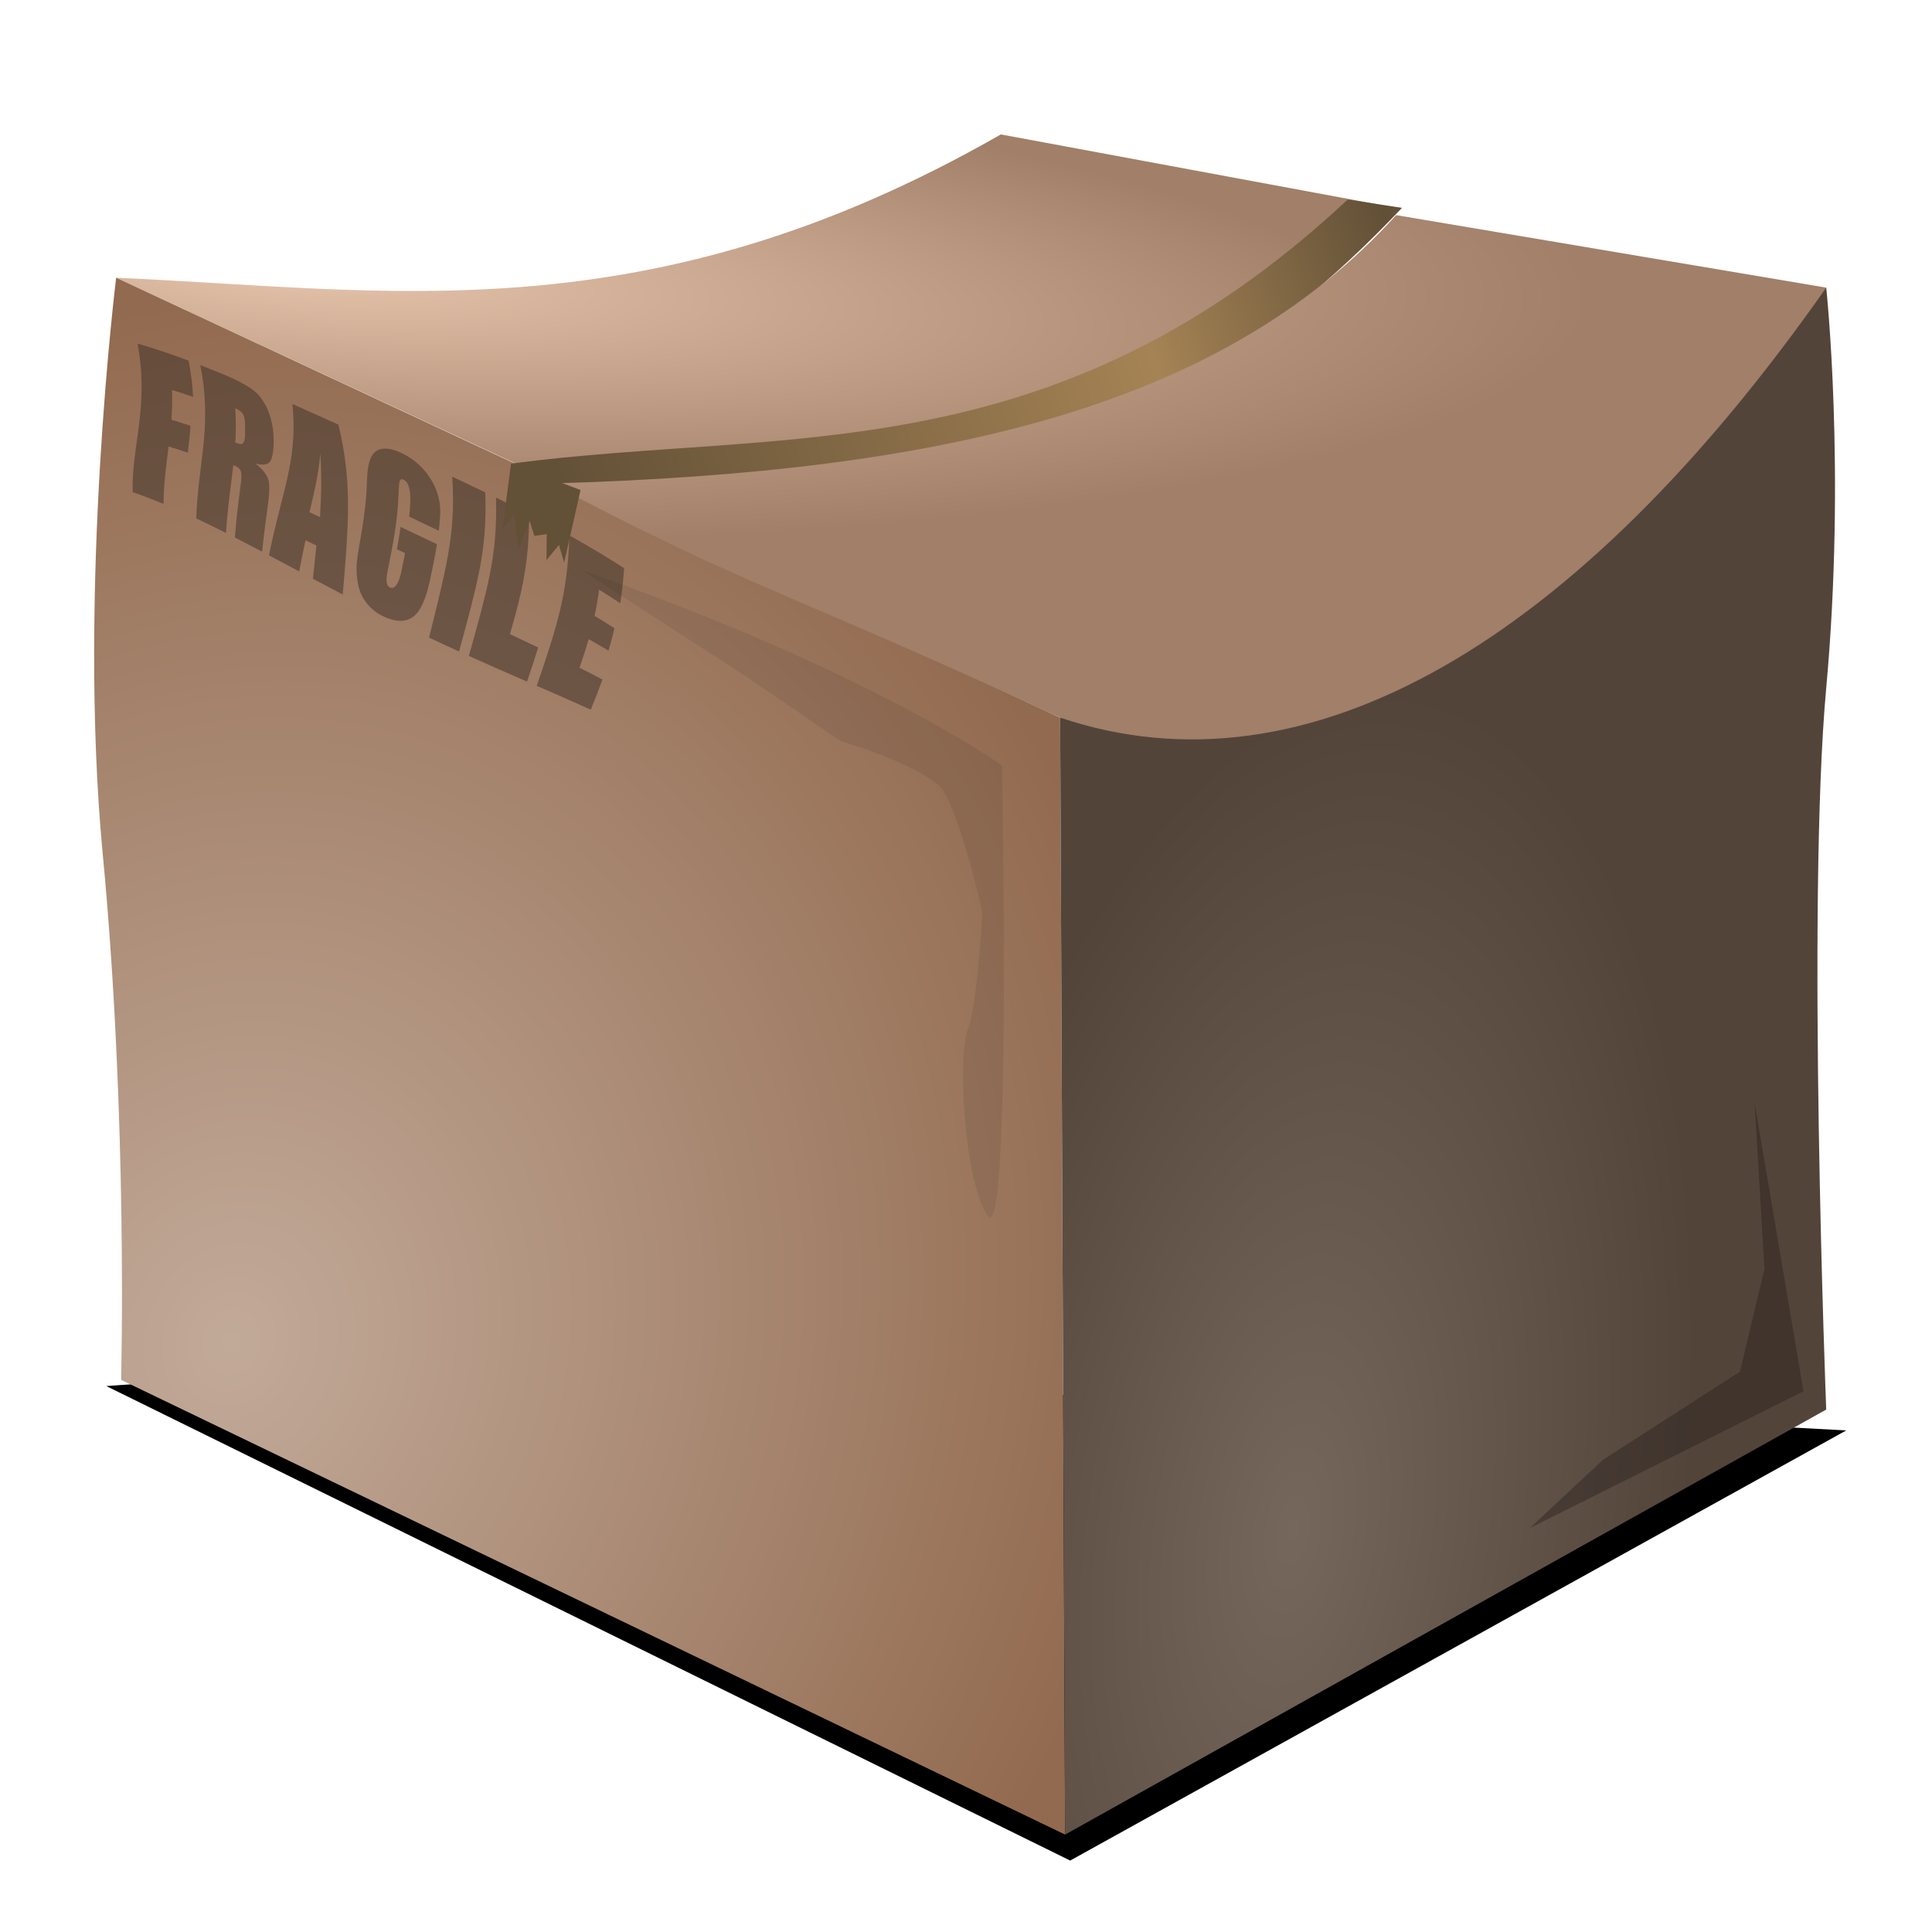 <?xml version="1.0" encoding="UTF-8" standalone="no"?>
<!-- Created with Inkscape (http://www.inkscape.org/) -->

<svg
   xmlns:dc="http://purl.org/dc/elements/1.1/"
   xmlns:cc="http://creativecommons.org/ns#"
   xmlns:rdf="http://www.w3.org/1999/02/22-rdf-syntax-ns#"
   xmlns:svg="http://www.w3.org/2000/svg"
   xmlns="http://www.w3.org/2000/svg"
   xmlns:xlink="http://www.w3.org/1999/xlink"
   xmlns:sodipodi="http://sodipodi.sourceforge.net/DTD/sodipodi-0.dtd"
   xmlns:inkscape="http://www.inkscape.org/namespaces/inkscape"
   width="300"
   height="300"
   id="svg2"
   version="1.1"
   inkscape:version="0.47 r22583"
   sodipodi:docname="onionBox.svg"
   style="display:inline;enable-background:new"
   inkscape:export-filename="/Users/Miles/Sites/milessteele.com/images/onionBox.png"
   inkscape:export-xdpi="90"
   inkscape:export-ydpi="90">
  <sodipodi:namedview
     id="base"
     pagecolor="#000000"
     bordercolor="#666666"
     borderopacity="1.0"
     inkscape:pageopacity="0"
     inkscape:pageshadow="2"
     inkscape:zoom="1.2430979"
     inkscape:cx="134.66868"
     inkscape:cy="179.79702"
     inkscape:document-units="px"
     inkscape:current-layer="layer1"
     showgrid="false"
     inkscape:object-nodes="true"
     inkscape:snap-bbox="false"
     inkscape:snap-grids="true"
     inkscape:snap-to-guides="true"
     inkscape:snap-nodes="true"
     inkscape:snap-global="true"
     inkscape:window-width="1280"
     inkscape:window-height="752"
     inkscape:window-x="0"
     inkscape:window-y="0"
     inkscape:window-maximized="1"
     borderlayer="true"
     inkscape:showpageshadow="false" />
  <defs
     id="defs4">
    <inkscape:path-effect
       effect="envelope"
       id="path-effect3898"
       is_visible="true"
       yy="true"
       xx="true"
       bendpath1="M -164.14,71.97 37.918,163.817"
       bendpath2="M 41.169,176.822 28.164,224.382"
       bendpath3="M -160.889,137.412 21.662,231.697"
       bendpath4="m -156.012,84.162 -7.315,56.501"
       bendpath1-nodetypes="cc"
       bendpath3-nodetypes="cc"
       bendpath2-nodetypes="cc"
       bendpath4-nodetypes="cc" />
    <inkscape:path-effect
       effect="envelope"
       id="path-effect3896"
       is_visible="true"
       yy="true"
       xx="true"
       bendpath1="M -162.953,74.172 40.484,176.172"
       bendpath2="m 48.484,110.172 c -0.891,23.77 -14.574,161.22 -4.877,116.649"
       bendpath3="M -162.579,217.515 5.233,265.569"
       bendpath4="m -164.953,110.172 0,54.062"
       bendpath1-nodetypes="cc"
       bendpath3-nodetypes="cc"
       bendpath2-nodetypes="cc" />
    <inkscape:path-effect
       effect="envelope"
       id="path-effect3819"
       is_visible="true"
       yy="true"
       xx="true"
       bendpath1="M 225.925,256.408 465.333,109.149"
       bendpath2="M 477.701,97.822 474.167,506.56"
       bendpath3="M 227.692,653.819 458.266,506.56"
       bendpath4="M 241.827,254.52 222.391,642.492"
       bendpath1-nodetypes="cc"
       bendpath2-nodetypes="cc"
       bendpath3-nodetypes="cc"
       bendpath4-nodetypes="cc" />
    <inkscape:path-effect
       effect="construct_grid"
       id="path-effect3817"
       is_visible="true"
       nr_x="5"
       nr_y="5" />
    <linearGradient
       id="linearGradient4306">
      <stop
         style="stop-color:#625037;stop-opacity:1;"
         offset="0"
         id="stop4308" />
      <stop
         id="stop4314"
         offset="0.698"
         style="stop-color:#a58354;stop-opacity:1;" />
      <stop
         style="stop-color:#625037;stop-opacity:1;"
         offset="1"
         id="stop4310" />
    </linearGradient>
    <linearGradient
       id="linearGradient4213">
      <stop
         style="stop-color:#000000;stop-opacity:0.163;"
         offset="0"
         id="stop4215" />
      <stop
         style="stop-color:#000000;stop-opacity:0;"
         offset="1"
         id="stop4217" />
    </linearGradient>
    <linearGradient
       id="linearGradient3716">
      <stop
         id="stop3718"
         offset="0"
         style="stop-color:#e7c4ab;stop-opacity:1;" />
      <stop
         style="stop-color:#af7c5a;stop-opacity:1"
         offset="1"
         id="stop3720" />
    </linearGradient>
    <linearGradient
       id="linearGradient3703">
      <stop
         style="stop-color:#e6c4ac;stop-opacity:1;"
         offset="0"
         id="stop3705" />
      <stop
         id="stop3707"
         offset="1"
         style="stop-color:#a17f68;stop-opacity:1;" />
    </linearGradient>
    <linearGradient
       id="linearGradient3681">
      <stop
         id="stop3683"
         offset="0"
         style="stop-color:#000000;stop-opacity:1;" />
      <stop
         id="stop3685"
         offset="1"
         style="stop-color:#000000;stop-opacity:0;" />
    </linearGradient>
    <linearGradient
       id="linearGradient3659">
      <stop
         id="stop3661"
         offset="0"
         style="stop-color:#c2aa99;stop-opacity:1;" />
      <stop
         style="stop-color:#926a4f;stop-opacity:1;"
         offset="1"
         id="stop3663" />
    </linearGradient>
    <linearGradient
       id="linearGradient3631">
      <stop
         style="stop-color:#76675d;stop-opacity:1;"
         offset="0"
         id="stop3641" />
      <stop
         id="stop3635"
         offset="1"
         style="stop-color:#53443a;stop-opacity:1;" />
    </linearGradient>
    <inkscape:perspective
       id="perspective10"
       inkscape:persp3d-origin="372.04724 : 350.78739 : 1"
       inkscape:vp_z="744.09448 : 526.18109 : 1"
       inkscape:vp_y="0 : 1000 : 0"
       inkscape:vp_x="0 : 526.18109 : 1"
       sodipodi:type="inkscape:persp3d" />
    <radialGradient
       gradientUnits="userSpaceOnUse"
       gradientTransform="matrix(1.367,0.44,-0.511,1.587,-0.233,-254.754)"
       r="99.119"
       fy="581.791"
       fx="180.451"
       cy="581.791"
       cx="180.451"
       id="radialGradient3639"
       xlink:href="#linearGradient3659"
       inkscape:collect="always" />
    <radialGradient
       gradientUnits="userSpaceOnUse"
       gradientTransform="matrix(0.752,0.105,-0.229,1.636,-55.635,-282.71)"
       r="79.685"
       fy="621.297"
       fx="414.813"
       cy="621.297"
       cx="414.813"
       id="radialGradient3651"
       xlink:href="#linearGradient3631"
       inkscape:collect="always" />
    <radialGradient
       gradientUnits="userSpaceOnUse"
       gradientTransform="matrix(1.558,0.041,-0.009,0.325,-329.7,467.555)"
       r="130.953"
       fy="325.429"
       fx="185.353"
       cy="325.429"
       cx="185.353"
       id="radialGradient3687"
       xlink:href="#linearGradient3703"
       inkscape:collect="always" />
    <radialGradient
       gradientUnits="userSpaceOnUse"
       gradientTransform="matrix(1.364,0.102,-0.019,0.26,-292.507,466.535)"
       r="128.785"
       fy="367.17"
       fx="190.445"
       cy="367.17"
       cx="190.445"
       id="radialGradient3701"
       xlink:href="#linearGradient3703"
       inkscape:collect="always" />
    <filter
       inkscape:collect="always"
       id="filter4278"
       x="-0.216"
       width="1.431"
       y="-0.141"
       height="1.281"
       color-interpolation-filters="sRGB">
      <feGaussianBlur
         inkscape:collect="always"
         stdDeviation="7.755"
         id="feGaussianBlur4280" />
    </filter>
    <filter
       inkscape:collect="always"
       id="filter4282"
       x="-0.194"
       width="1.388"
       y="-0.125"
       height="1.25"
       color-interpolation-filters="sRGB">
      <feGaussianBlur
         inkscape:collect="always"
         stdDeviation="4.521"
         id="feGaussianBlur4284" />
    </filter>
    <linearGradient
       inkscape:collect="always"
       xlink:href="#linearGradient4306"
       id="linearGradient4312"
       x1="242.234"
       y1="430.665"
       x2="410.332"
       y2="371.665"
       gradientUnits="userSpaceOnUse"
       gradientTransform="matrix(0.76,0,0,0.76,-184.593,288.2)" />
    <inkscape:perspective
       id="perspective4452"
       inkscape:persp3d-origin="0.5 : 0.33333333 : 1"
       inkscape:vp_z="1 : 0.5 : 1"
       inkscape:vp_y="0 : 1000 : 0"
       inkscape:vp_x="0 : 0.5 : 1"
       sodipodi:type="inkscape:persp3d" />
    <mask
       maskUnits="userSpaceOnUse"
       id="mask4464">
      <path
         sodipodi:nodetypes="cccccscccsccc"
         id="path4466"
         d="m 333.344,358.375 -180.812,29.312 86.974,40.447 105.963,49.459 -192.938,-89.906 c 0,0 -7.718,28.106 0.531,81.812 8.274,53.867 0.469,143.438 0.469,143.438 L 346.469,705.875 502.031,619 c 0,0 -4.041,-103.19 0,-147.469 4.041,-44.278 0,-81.844 0,-81.844 l -91.938,-17.062 -76.75,-14.25 z"
         style="fill:#ffffff;fill-opacity:1;stroke:none" />
    </mask>
    <filter
       inkscape:collect="always"
       id="filter4492"
       color-interpolation-filters="sRGB">
      <feBlend
         inkscape:collect="always"
         mode="screen"
         in2="BackgroundImage"
         id="feBlend4494" />
    </filter>
    <linearGradient
       id="RSSg"
       y2="225.94"
       x2="225.94"
       y1="30.06"
       x1="30.06"
       gradientUnits="userSpaceOnUse">
      <stop
         id="stop2958"
         stop-color="#E3702D"
         offset="0.0" />
      <stop
         id="stop2960"
         stop-color="#EA7D31"
         offset="0.107" />
      <stop
         id="stop2962"
         stop-color="#F69537"
         offset="0.35" />
      <stop
         id="stop2964"
         stop-color="#FB9E3A"
         offset="0.5" />
      <stop
         id="stop2966"
         stop-color="#EA7C31"
         offset="0.702" />
      <stop
         id="stop2968"
         stop-color="#DE642B"
         offset="0.887" />
      <stop
         id="stop2970"
         stop-color="#D95B29"
         offset="1.0" />
    </linearGradient>
    <inkscape:perspective
       id="perspective2988"
       inkscape:persp3d-origin="64 : 42.666667 : 1"
       inkscape:vp_z="128 : 64 : 1"
       inkscape:vp_y="0 : 1000 : 0"
       inkscape:vp_x="0 : 64 : 1"
       sodipodi:type="inkscape:persp3d" />
    <filter
       inkscape:collect="always"
       id="filter3792"
       x="-0.037"
       width="1.073"
       y="-0.135"
       height="1.27"
       color-interpolation-filters="sRGB">
      <feGaussianBlur
         inkscape:collect="always"
         stdDeviation="5.323"
         id="feGaussianBlur3794" />
    </filter>
    <filter
       inkscape:collect="always"
       id="filter3868"
       color-interpolation-filters="sRGB">
      <feGaussianBlur
         inkscape:collect="always"
         stdDeviation="6.96"
         id="feGaussianBlur3870" />
    </filter>
  </defs>
  <g
     style="display:inline"
     inkscape:label="box_bg"
     inkscape:groupmode="layer"
     id="g3619"
     transform="translate(86.747,-539.606)">
    <path
       style="fill:none;stroke:none;filter:url(#filter3868)"
       d="m 381.499,334.96 -182.44,31.616 c 0,0 -3.709,31.418 4.615,85.608 8.349,54.352 -3.606,141.67 -3.606,141.67 l 348.578,3.058 c 0,0 -7.136,-100.041 -3.059,-144.717 4.077,-44.677 -6.118,-88.698 -6.118,-88.698 L 458.939,351.377 381.499,334.96 z"
       id="path3621"
       transform="matrix(0.744,0,0,0.744,-215.285,314.271)"
       sodipodi:nodetypes="ccsccsccc" />
    <path
       id="path3766"
       d="M -67.058,818.987 129.87,915.933 288.437,828.044 C 192.934,822.884 -5.501,814.07 -67.058,818.987 z"
       style="fill:#000000;fill-opacity:1;stroke:none;filter:url(#filter3792)"
       sodipodi:nodetypes="cccc"
       transform="matrix(0.76,0,0,0.76,-19.272,132.405)" />
  </g>
  <g
     style="display:inline"
     id="layer1"
     inkscape:groupmode="layer"
     inkscape:label="box"
     transform="translate(86.747,-539.606)">
    <path
       id="path3615"
       d="m 126.976,571.303 c -26.208,22.876 -62.904,40.895 -129.609,42.165 l -66.076,-30.733 c 42.271,1.823 82.428,9.191 137.373,-22.256 l 58.311,10.824 z"
       style="fill:url(#radialGradient3701);fill-opacity:1;stroke:none"
       sodipodi:nodetypes="ccccc" />
    <path
       sodipodi:nodetypes="czcccc"
       id="path2818"
       d="m -68.709,582.735 c 0,0 -6.012,48.256 -2.088,89.451 3.93,41.259 2.856,81.689 2.856,81.689 L 78.641,824.481 77.874,651.038 -68.709,582.735 z"
       style="fill:url(#radialGradient3639);fill-opacity:1;stroke:none" />
    <path
       style="fill:url(#linearGradient4312);fill-opacity:1;stroke:none"
       d="m 3.826,616.129 c 41.582,1.061 83.863,1.557 127.123,-44.245 l -8.417,-1.295 c -45.73,42.718 -87.289,35.374 -129.929,41.008 l 11.223,4.532 z"
       id="path4262"
       sodipodi:nodetypes="ccccc" />
    <path
       sodipodi:nodetypes="ccccc"
       id="path2816"
       d="M -1.185,614.675 C 60.642,612.931 103.261,602.514 130.048,573.01 l 66.78,11.26 C 181.182,628.505 130.445,685.698 77.874,651.038 35.618,631.459 29.188,630.796 -1.185,614.675 z"
       style="fill:url(#radialGradient3687);fill-opacity:1;stroke:none" />
    <path
       sodipodi:nodetypes="cczccc"
       id="path2820"
       d="m 77.874,651.038 c 38.565,13.001 80.5,-11.932 118.954,-66.768 0,0 3.07,28.523 0,62.163 -3.07,33.64 0,112.047 0,112.047 L 78.641,824.481 77.874,651.038 z"
       style="fill:url(#radialGradient3651);fill-opacity:1;stroke:none" />
    <g
       style="display:inline;enable-background:new"
       id="g2999"
       transform="matrix(0.38,0,0,0.38,-0.041,566.385)">
      <g
         style="font-size:80px;font-style:normal;font-variant:normal;font-weight:normal;font-stretch:normal;text-align:start;line-height:125%;writing-mode:lr-tb;text-anchor:start;fill:#3f332a;fill-opacity:0.538;stroke:none;font-family:HeadLineA;-inkscape-font-specification:HeadLineA"
         id="text3857"
         transform="translate(-12,-8.117)"
         inkscape:path-effect="#path-effect3898">
        <path
           d="m -137.272,99.847 c -2.88,-1.004 -5.757,-1.96 -8.631,-2.86 0.179,4.368 0.049,8.382 -0.23,12.188 2.607,0.776 5.21,1.599 7.811,2.464 -0.252,3.799 -0.657,7.414 -1.091,10.981 -2.617,-0.884 -5.241,-1.726 -7.873,-2.521 -0.981,7.768 -2.001,15.186 -2.06,23.47 -4.162,-1.726 -8.366,-3.346 -12.622,-4.823 -0.112,-4.461 0.186,-8.749 0.682,-13.085 0.496,-4.336 1.189,-8.721 1.792,-13.411 0.602,-4.69 1.114,-9.686 1.173,-15.281 0.059,-5.595 -0.336,-11.789 -1.621,-18.912 6.886,1.981 13.821,4.348 20.818,6.962 1.083,5.434 1.634,10.314 1.852,14.828 z"
           id="path3882"
           inkscape:original-d="m -141.28122,120.95309 -9.6875,0 0,10.23438 8.67188,0 0,10.23437 -8.67188,0 0,22.57813 -13.98437,0 0,-53.75 23.67187,0 0,10.70312"
           style="fill:#3f332a;fill-opacity:0.538" />
        <path
           d="m -109.062,163.088 c -3.702,-1.957 -7.413,-3.899 -11.141,-5.809 0.658,-8.521 1.64,-15.846 2.531,-22.905 0.265,-2.098 0.195,-3.568 -0.193,-4.433 -0.388,-0.865 -1.379,-1.62 -2.969,-2.255 -0.492,4.338 -1.078,8.664 -1.619,13.212 -0.541,4.549 -1.035,9.321 -1.393,14.528 -4.032,-2.035 -8.085,-4.025 -12.169,-5.943 0.215,-5.393 0.674,-10.357 1.223,-15.162 0.549,-4.804 1.187,-9.449 1.683,-14.238 0.497,-4.789 0.852,-9.724 0.762,-15.144 -0.09,-5.42 -0.626,-11.327 -1.987,-18.096 2.945,1.141 5.901,2.321 8.87,3.533 7.386,3.015 12.321,5.908 14.624,8.341 1.904,2.021 3.518,4.729 4.666,7.928 1.148,3.199 1.821,6.875 1.838,10.868 0.01,2.378 -0.154,4.248 -0.416,5.683 -0.262,1.436 -0.625,2.434 -1.056,3.02 -1.024,1.398 -3.05,1.652 -6.034,0.821 2.901,2.21 4.694,4.486 5.352,6.8 0.519,1.835 0.504,4.854 -0.099,9.283 -0.828,6.083 -1.711,12.554 -2.473,19.967 z m -6.956,-48.455 c 0.015,-1.144 0.011,-2.305 -0.015,-3.488 -0.036,-1.681 -0.266,-2.973 -0.636,-3.819 -0.525,-1.163 -1.478,-2.037 -2.834,-2.585 -0.187,-0.076 -0.374,-0.151 -0.561,-0.226 0.371,5.023 0.32,9.602 0.056,13.997 1.637,0.646 2.687,0.744 3.142,0.273 0.504,-0.51 0.819,-1.864 0.848,-4.152 z"
           id="path3884"
           inkscape:original-d="m -104.71872,163.99997 -12.96875,0 0,-19.45313 c -2e-5,-1.92706 -0.26044,-3.2031 -0.78125,-3.82812 -0.52085,-0.62498 -1.66668,-0.93748 -3.4375,-0.9375 l 0,24.21875 -13.98437,0 0,-53.75 9.92187,0 c 8.22915,5e-5 13.46352,0.54693 15.70313,1.64062 3.69788,1.82297 5.54684,6.14588 5.54687,12.96875 -3e-5,4.06254 -0.4167,6.77087 -1.25,8.125 -0.98961,1.61462 -3.12503,2.6042 -6.40625,2.96875 3.3333,0.88545 5.49476,2.21357 6.48438,3.98438 0.78121,1.40627 1.17184,4.06252 1.17187,7.96875 l 0,16.09375 m -12.96875,-37.42188 0,-2.96875 c -2e-5,-1.4062 -0.18231,-2.39579 -0.54687,-2.96875 -0.52086,-0.7812 -1.53648,-1.17183 -3.04688,-1.17187 l -0.625,0 0,11.875 c 1.8229,3e-5 2.96873,-0.28643 3.4375,-0.85938 0.52081,-0.62496 0.78123,-1.92704 0.78125,-3.90625"
           style="fill:#3f332a;fill-opacity:0.538" />
        <path
           d="m -76.121,180.591 c -4.072,-2.129 -8.136,-4.281 -12.199,-6.445 0.514,-4.896 1,-9.369 1.448,-13.558 -1.486,-0.725 -2.971,-1.449 -4.457,-2.172 -0.85,3.943 -1.72,8.15 -2.587,12.744 -4.108,-2.196 -8.218,-4.396 -12.339,-6.584 1.19,-5.991 2.469,-11.341 3.731,-16.347 1.261,-5.005 2.505,-9.666 3.564,-14.327 1.059,-4.661 1.934,-9.323 2.397,-14.379 0.464,-5.056 0.516,-10.506 -0.128,-16.794 6.214,2.758 12.481,5.573 18.796,8.423 1.637,6.784 2.613,12.703 3.193,18.233 0.581,5.529 0.767,10.669 0.738,15.87 -0.03,5.201 -0.276,10.464 -0.649,16.215 -0.374,5.751 -0.876,11.991 -1.507,19.121 z m -9.281,-31.642 c 0.262,-4.694 0.513,-9.641 0.492,-15.197 -0.008,-2.807 -0.087,-5.141 -0.167,-6.978 -0.079,-1.837 -0.156,-3.17 -0.174,-3.949 -0.133,1.421 -0.322,3.281 -0.635,5.529 -0.313,2.248 -0.752,4.879 -1.371,7.915 -0.829,3.926 -1.696,7.444 -2.468,10.677 1.441,0.665 2.881,1.333 4.323,2.004 z"
           id="path3886"
           inkscape:original-d="m -66.124969,163.99997 -14.296875,0 -0.703125,-9.6875 -5.078125,0 -0.78125,9.6875 -14.453126,0 7.109376,-53.75 20.234375,0 7.96875,53.75 m -15.390625,-19.29688 c -0.468771,-3.95831 -0.93752,-8.35934 -1.40625,-13.20312 -0.468769,-4.8958 -0.703144,-7.99475 -0.703125,-9.29688 -0.364602,2.50004 -0.885435,6.64066 -1.5625,12.42188 -0.468767,3.75003 -0.859392,7.1094 -1.171875,10.07812 l 4.84375,0"
           style="fill:#3f332a;fill-opacity:0.538" />
        <path
           d="m -40.858,176.393 c -1.343,5.973 -3.39,10.495 -5.788,12.719 -1.548,1.409 -3.461,2.181 -5.711,2.22 -2.251,0.039 -4.838,-0.659 -7.771,-2.133 -2.731,-1.373 -4.967,-3.334 -6.753,-5.8 -1.786,-2.465 -2.869,-5.475 -3.28,-8.833 -0.315,-2.285 -0.396,-4.525 -0.241,-6.708 0.201,-2.161 0.557,-4.631 1.042,-7.348 0.22,-1.235 0.378,-2.14 0.482,-2.742 1.062,-6.141 1.915,-11.798 2.362,-17.707 0.158,-2.086 0.258,-4.146 0.3,-6.206 0.091,-2.098 0.233,-3.841 0.478,-5.182 0.558,-3.6 1.81,-6.081 4.038,-7.13 2.277,-1.027 5.343,-0.729 9.267,1.064 2.508,1.146 4.793,2.612 6.82,4.375 2.027,1.762 3.797,3.819 5.265,6.102 1.468,2.283 2.566,4.749 3.252,7.315 0.686,2.566 0.96,5.229 0.785,7.944 -0.136,2.119 -0.326,4.169 -0.56,6.188 -4.037,-1.942 -8.066,-3.864 -12.085,-5.769 0.178,-1.778 0.32,-3.578 0.42,-5.424 0.148,-2.74 -0.053,-4.943 -0.492,-6.486 -0.391,-1.584 -1.17,-2.667 -2.29,-3.192 -0.877,-0.411 -1.417,-0.077 -1.647,0.961 -0.181,1.061 -0.268,2.914 -0.366,5.443 -0.205,5.329 -0.77,10.259 -1.557,15.314 -0.787,5.055 -1.796,10.235 -2.972,16.025 -0.691,3.402 -0.417,5.593 0.915,6.236 1.056,0.509 1.995,0.14 2.806,-1.045 0.826,-1.254 1.501,-3.097 1.987,-5.44 0.539,-2.597 1.038,-5.077 1.492,-7.489 -1.105,-0.523 -2.21,-1.045 -3.314,-1.567 0.575,-3.123 1.079,-6.134 1.494,-9.14 4.939,2.333 9.891,4.687 14.857,7.066 -0.822,5.241 -1.913,10.492 -3.235,16.371 z"
           id="path3888"
           inkscape:original-d="m -30.499969,149.70309 c -3.5e-5,4.94793 -0.963576,8.46355 -2.890625,10.54688 -2.50003,2.65625 -7.161484,3.98437 -13.984375,3.98437 -3.177099,0 -5.963554,-0.46875 -8.359375,-1.40625 -2.395841,-0.93749 -4.140631,-2.44791 -5.234375,-4.53125 -0.781254,-1.40624 -1.302087,-2.91665 -1.5625,-4.53125 -0.208337,-1.61457 -0.312503,-3.56769 -0.3125,-5.85937 -3e-6,-1.04165 -3e-6,-1.8229 0,-2.34375 l 0,-15.9375 c -3e-6,-1.87496 -3e-6,-3.69788 0,-5.46875 0.05208,-1.82288 0.234372,-3.33329 0.546875,-4.53125 0.729162,-3.17704 2.395827,-5.54683 5,-7.10938 2.656239,-1.56244 6.041652,-2.34369 10.15625,-2.34375 5.260393,6e-5 9.34893,1.19797 12.265625,3.59375 2.916633,2.39589 4.374965,5.96359 4.375,10.70313 l 0,5.54687 -13.125,0 0,-4.84375 c -2.2e-5,-2.39579 -0.234397,-4.14058 -0.703125,-5.23437 -0.416688,-1.14579 -1.223979,-1.7187 -2.421875,-1.71875 -0.937518,5e-5 -1.536476,0.46879 -1.796875,1.40625 -0.208351,0.93754 -0.312517,2.50004 -0.3125,4.6875 l 0,27.65625 c -1.7e-5,2.70834 0.75519,4.06251 2.265625,4.0625 1.197896,1e-5 2.083312,-0.54687 2.65625,-1.64063 0.572894,-1.14582 0.859352,-2.68227 0.859375,-4.60937 l 0,-6.40625 -3.671875,0 0,-8.28125 16.25,0 0,14.60937"
           style="fill:#3f332a;fill-opacity:0.538" />
        <path
           d="m -28.593,203.87 c -4.105,-1.87 -8.187,-3.761 -12.25,-5.681 1.758,-7.033 3.244,-13.051 4.522,-18.503 1.278,-5.452 2.349,-10.338 3.201,-15.145 0.852,-4.807 1.487,-9.534 1.819,-14.705 0.332,-5.17 0.362,-10.783 -0.07,-17.398 4.491,2.1 8.994,4.229 13.503,6.398 0.24,6.677 0.078,12.291 -0.356,17.425 -0.434,5.133 -1.139,9.786 -2.059,14.503 -0.92,4.717 -2.054,9.497 -3.421,14.851 -1.367,5.354 -2.966,11.281 -4.889,18.254 z"
           id="path3890"
           inkscape:original-d="m -11.203094,163.99997 -13.984375,0 0,-53.75 13.984375,0 0,53.75"
           style="fill:#3f332a;fill-opacity:0.538" />
        <path
           d="M -0.802,216.174 C -8.82,212.684 -16.749,209.218 -24.596,205.681 c 1.973,-6.939 3.605,-12.824 4.998,-18.135 1.393,-5.311 2.546,-10.049 3.486,-14.73 0.94,-4.681 1.667,-9.304 2.134,-14.424 0.466,-5.119 0.672,-10.734 0.495,-17.433 4.513,2.198 9.03,4.441 13.545,6.749 -0.03,10.846 -0.857,18.732 -2.184,26.127 -1.327,7.395 -3.155,14.299 -5.678,22.943 3.839,1.799 7.69,3.614 11.553,5.458 -1.298,4.137 -2.789,8.695 -4.555,13.937 z"
           id="path3892"
           inkscape:original-d="m 19.968781,163.99997 -26.6406255,0 0,-53.75 13.984375,0 0,43.04687 12.6562505,0 0,10.70313"
           style="fill:#3f332a;fill-opacity:0.538" />
        <path
           d="m 25.248,227.654 c -7.435,-3.369 -14.8,-6.582 -22.093,-9.757 2.248,-6.496 4.051,-11.912 5.573,-16.78 1.522,-4.868 2.762,-9.188 3.809,-13.527 1.047,-4.339 1.901,-8.696 2.575,-13.677 0.674,-4.98 1.17,-10.582 1.425,-17.446 7.492,4.159 14.954,8.571 22.348,13.373 -0.449,5.567 -0.977,10.228 -1.573,14.328 -2.887,-1.913 -5.782,-3.766 -8.683,-5.567 -0.528,3.959 -1.138,7.438 -1.837,10.718 2.703,1.634 5.404,3.31 8.1,5.034 -0.711,3.188 -1.502,6.152 -2.413,9.169 -2.695,-1.603 -5.391,-3.163 -8.087,-4.688 -1.058,3.658 -2.28,7.412 -3.76,11.662 3.125,1.575 6.255,3.183 9.391,4.836 -1.337,3.623 -2.892,7.635 -4.775,12.323 z"
           id="path3894"
           inkscape:original-d="m 48.484406,163.99997 -24.140625,0 0,-53.75 23.28125,0 0,10.70312 -9.296875,0 0,10.23438 8.75,0 0,10.23437 -8.75,0 0,11.875 10.15625,0 0,10.70313"
           style="fill:#3f332a;fill-opacity:0.538" />
      </g>
    </g>
    <path
       sodipodi:nodetypes="ccsscsccc"
       id="path3844"
       d="m 30.05,652.274 c 59.916,20.971 85.88,39.944 85.88,39.944 0,0 1.997,99.86 -2.996,91.871 -4.993,-7.989 -5.992,-32.954 -3.994,-37.947 1.997,-4.993 2.996,-23.966 2.996,-23.966 0,0 -5.152,-22.767 -8.987,-25.964 -5.992,-4.993 -19.972,-8.987 -19.972,-8.987 l -18.973,-12.982 -33.952,-21.969 z"
       style="opacity:0.32;fill:#26201c;fill-opacity:1;stroke:none;filter:url(#filter4278)"
       transform="matrix(0.76,0,0,0.76,-19.272,132.405)" />
    <path
       style="fill:#625037;fill-opacity:1;stroke:none;display:inline"
       d="m -7.398,611.596 -1.304,10.108 1.817,-2.293 0.621,5.513 1.754,-4.433 0.738,2.327 1.929,-0.288 -0.05,4.049 1.942,-2.356 0.809,2.743 2.536,-11.268 -10.791,-4.101 z"
       id="path4264"
       sodipodi:nodetypes="cccccccccccc" />
    <path
       id="path3922"
       d="m 279.7,820.039 -55.922,27.961 14.979,-13.98 27.961,-17.975 4.993,-20.971 -1.997,-33.952 9.986,58.918 z"
       style="opacity:0.649;fill:#26201c;fill-opacity:1;stroke:none;filter:url(#filter4282)"
       transform="matrix(0.76,0,0,0.76,-19.272,132.405)" />
  </g>
</svg>
